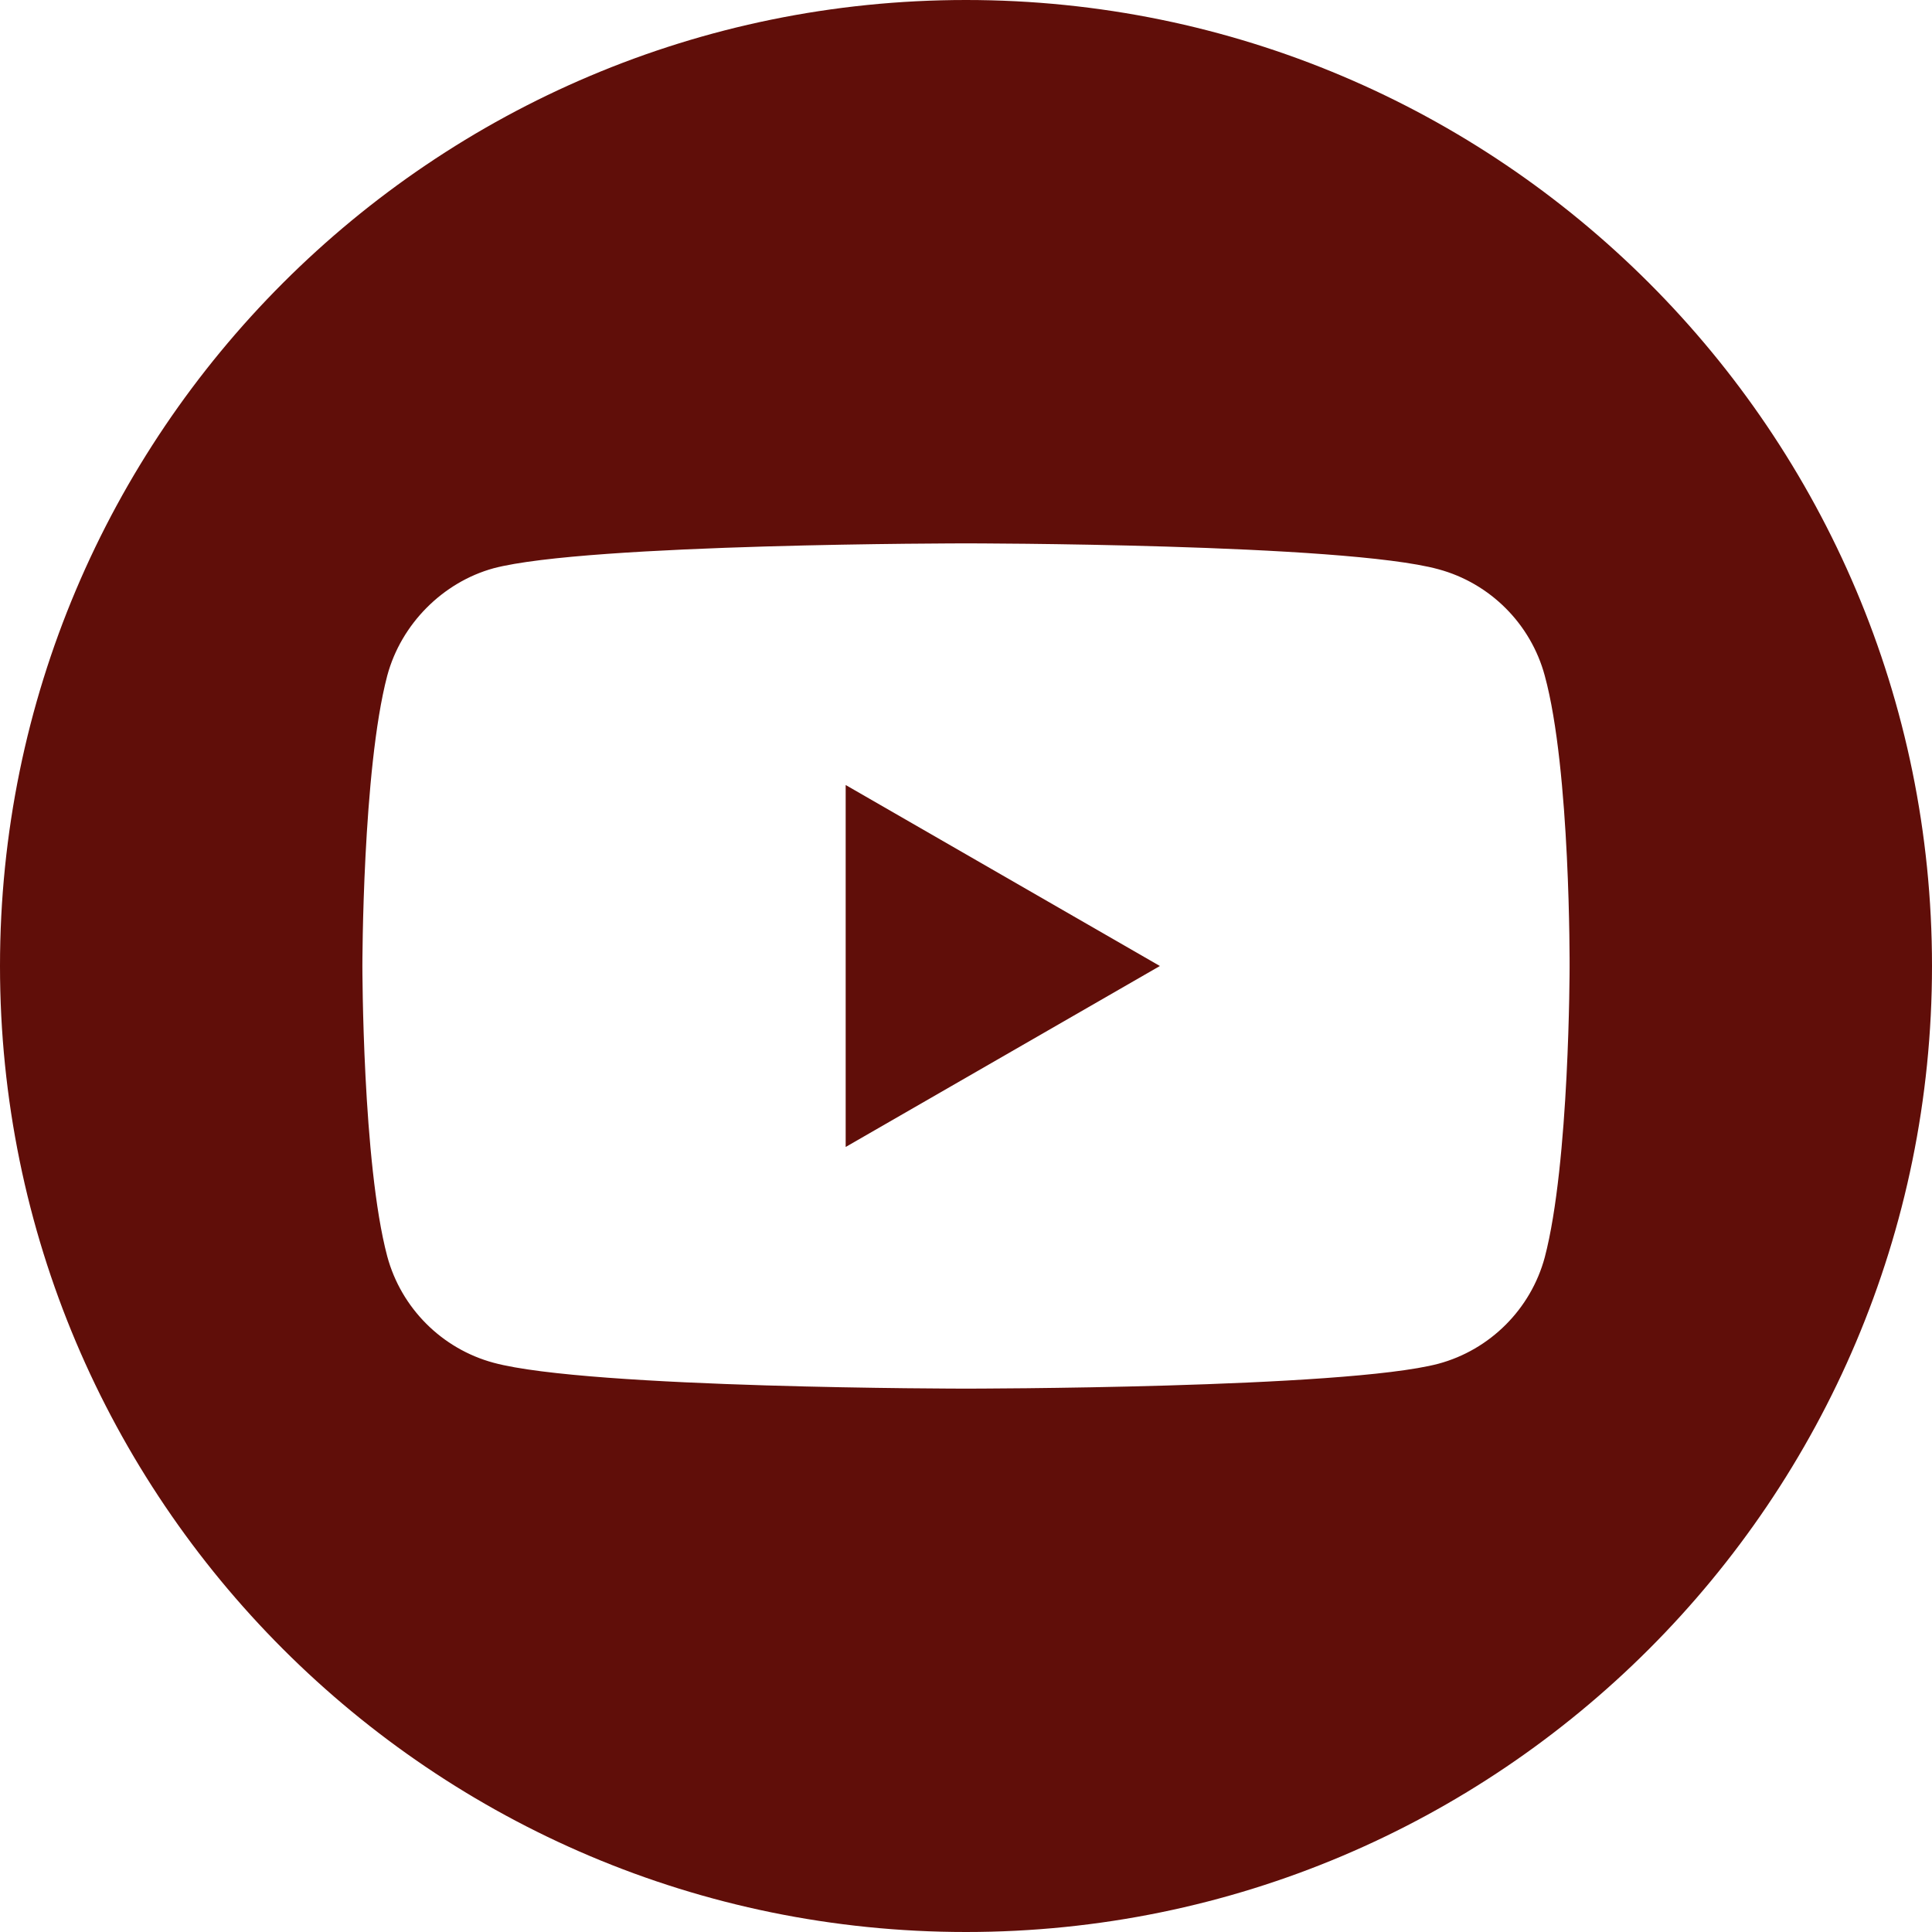 <svg width="100" height="100" viewBox="0 0 100 100" fill="none" xmlns="http://www.w3.org/2000/svg">
<path d="M43.772 59.367L60.036 50L43.772 40.632V59.367Z" fill="#600E09"/>
<path d="M50 0C22.39 0 0 22.39 0 50C0 77.61 22.39 100 50 100C77.61 100 100 77.61 100 50C100 22.39 77.61 0 50 0ZM81.242 50.051C81.242 50.051 81.242 60.191 79.956 65.081C79.235 67.757 77.125 69.868 74.448 70.588C69.559 71.875 50 71.875 50 71.875C50 71.875 30.492 71.875 25.552 70.537C22.875 69.817 20.765 67.706 20.044 65.029C18.757 60.191 18.757 50 18.757 50C18.757 50 18.757 39.861 20.044 34.971C20.764 32.294 22.926 30.132 25.552 29.412C30.441 28.125 50 28.125 50 28.125C50 28.125 69.559 28.125 74.448 29.463C77.125 30.183 79.235 32.294 79.956 34.971C81.294 39.861 81.242 50.051 81.242 50.051Z" fill="#600E09"/>
</svg>
